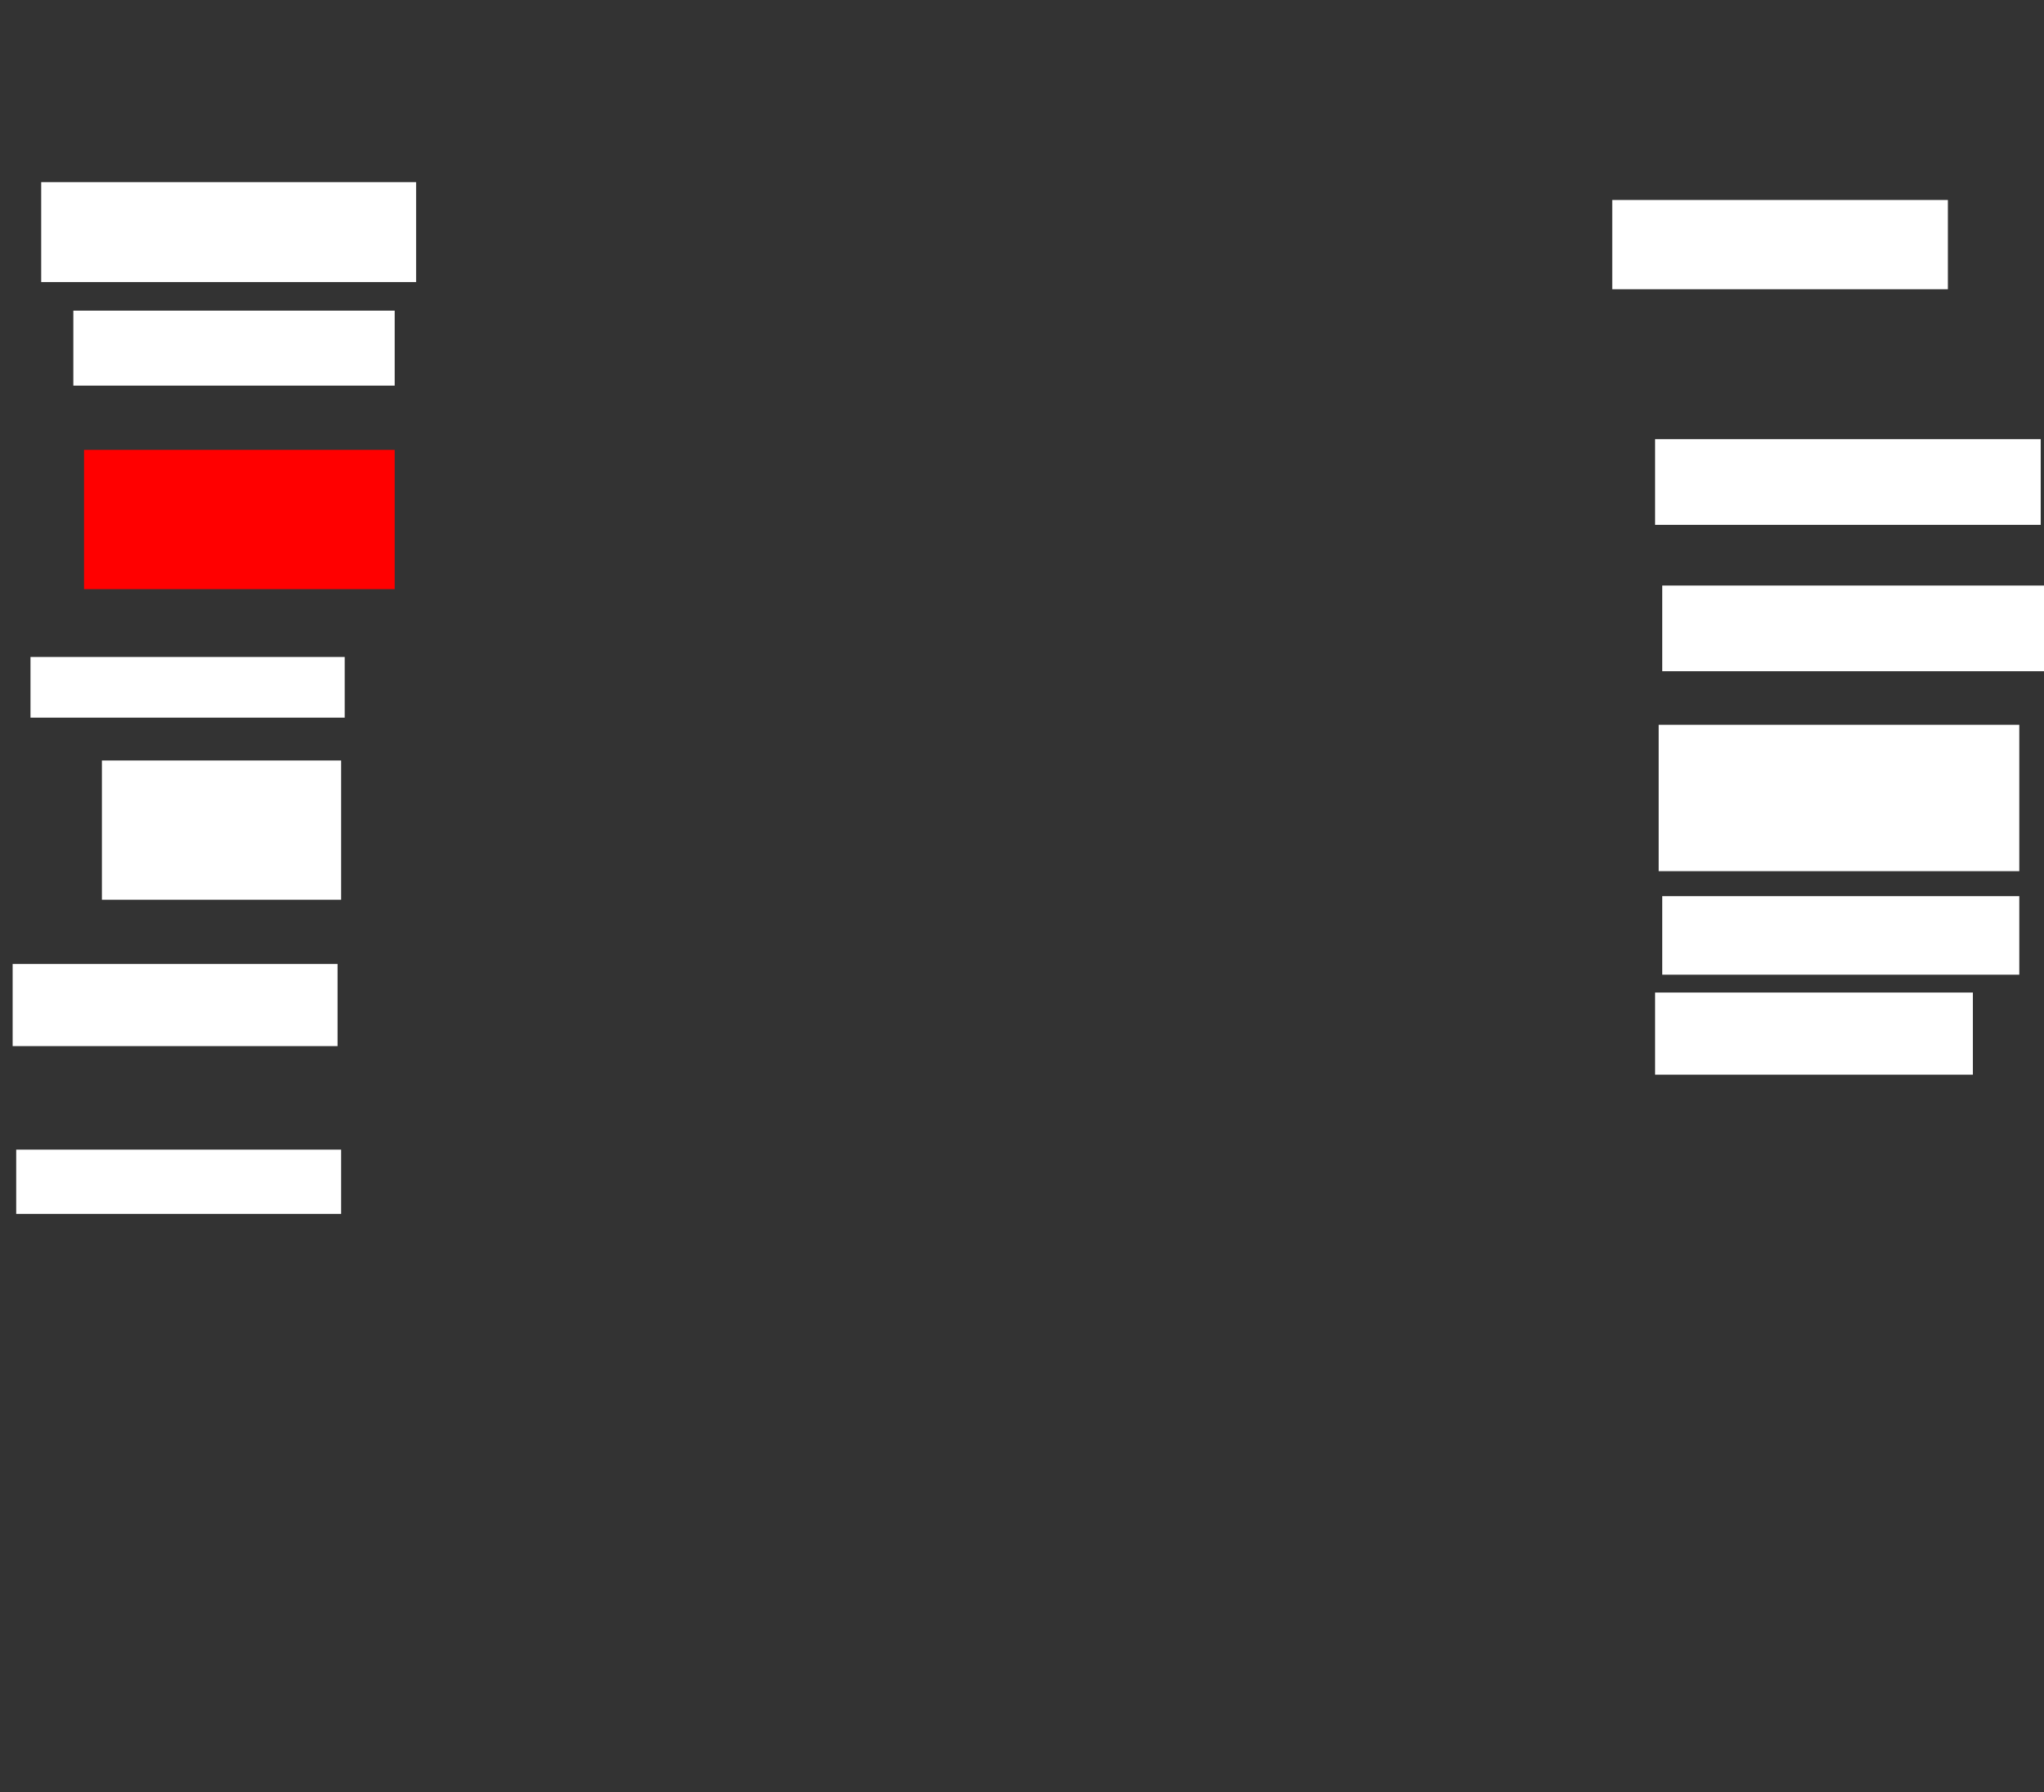 <svg xmlns="http://www.w3.org/2000/svg" height="577" width="658">
 <rect width="100%" height="100%" fill="#333333" stroke="none"/>
 <g>
  <title>Labels</title>
 </g>
 <g>
  <title>Shapes</title>
  <rect fill="#ffffff" height="32.184" id="svg_2" stroke-width="0" width="120.69" x="13.264" y="58.632" />
  <rect fill="#ffffff" height="24.138" id="svg_3" stroke-width="0" width="103.448" x="23.609" y="100.012" />
  <rect fill="#FF0000" height="44.828" id="question-element" stroke-width="0" width="100" x="27.057" y="144.839" />
  <rect fill="#ffffff" height="19.54" id="svg_5" stroke-width="0" width="101.149" x="9.816" y="211.506" />
  <rect fill="#ffffff" height="44.828" id="svg_6" stroke-width="0" width="77.011" x="32.805" y="244.839" />
  <rect fill="#ffffff" height="26.437" id="svg_7" stroke-width="0" width="104.598" x="4.069" y="310.356" />
  <rect fill="#ffffff" height="20.69" id="svg_8" stroke-width="0" width="104.598" x="5.218" y="370.126" />
  <rect fill="#ffffff" height="26.437" id="svg_9" stroke-width="0" width="102.299" x="532.805" y="319.552" />
  <rect fill="#ffffff" height="25.287" id="svg_10" stroke-width="0" width="114.943" x="535.103" y="288.517" />
  <rect fill="#ffffff" height="47.126" id="svg_11" stroke-width="0" width="116.092" x="533.954" y="233.345" />
  <rect fill="#ffffff" height="27.586" id="svg_12" stroke-width="0" width="122.989" x="535.103" y="188.517" />
  <rect fill="#ffffff" height="27.586" id="svg_13" stroke-width="0" width="124.138" x="532.805" y="141.391" />
  <rect fill="#ffffff" height="28.736" id="svg_14" stroke-width="0" width="108.046" x="519.011" y="64.379" />
 </g>
</svg>